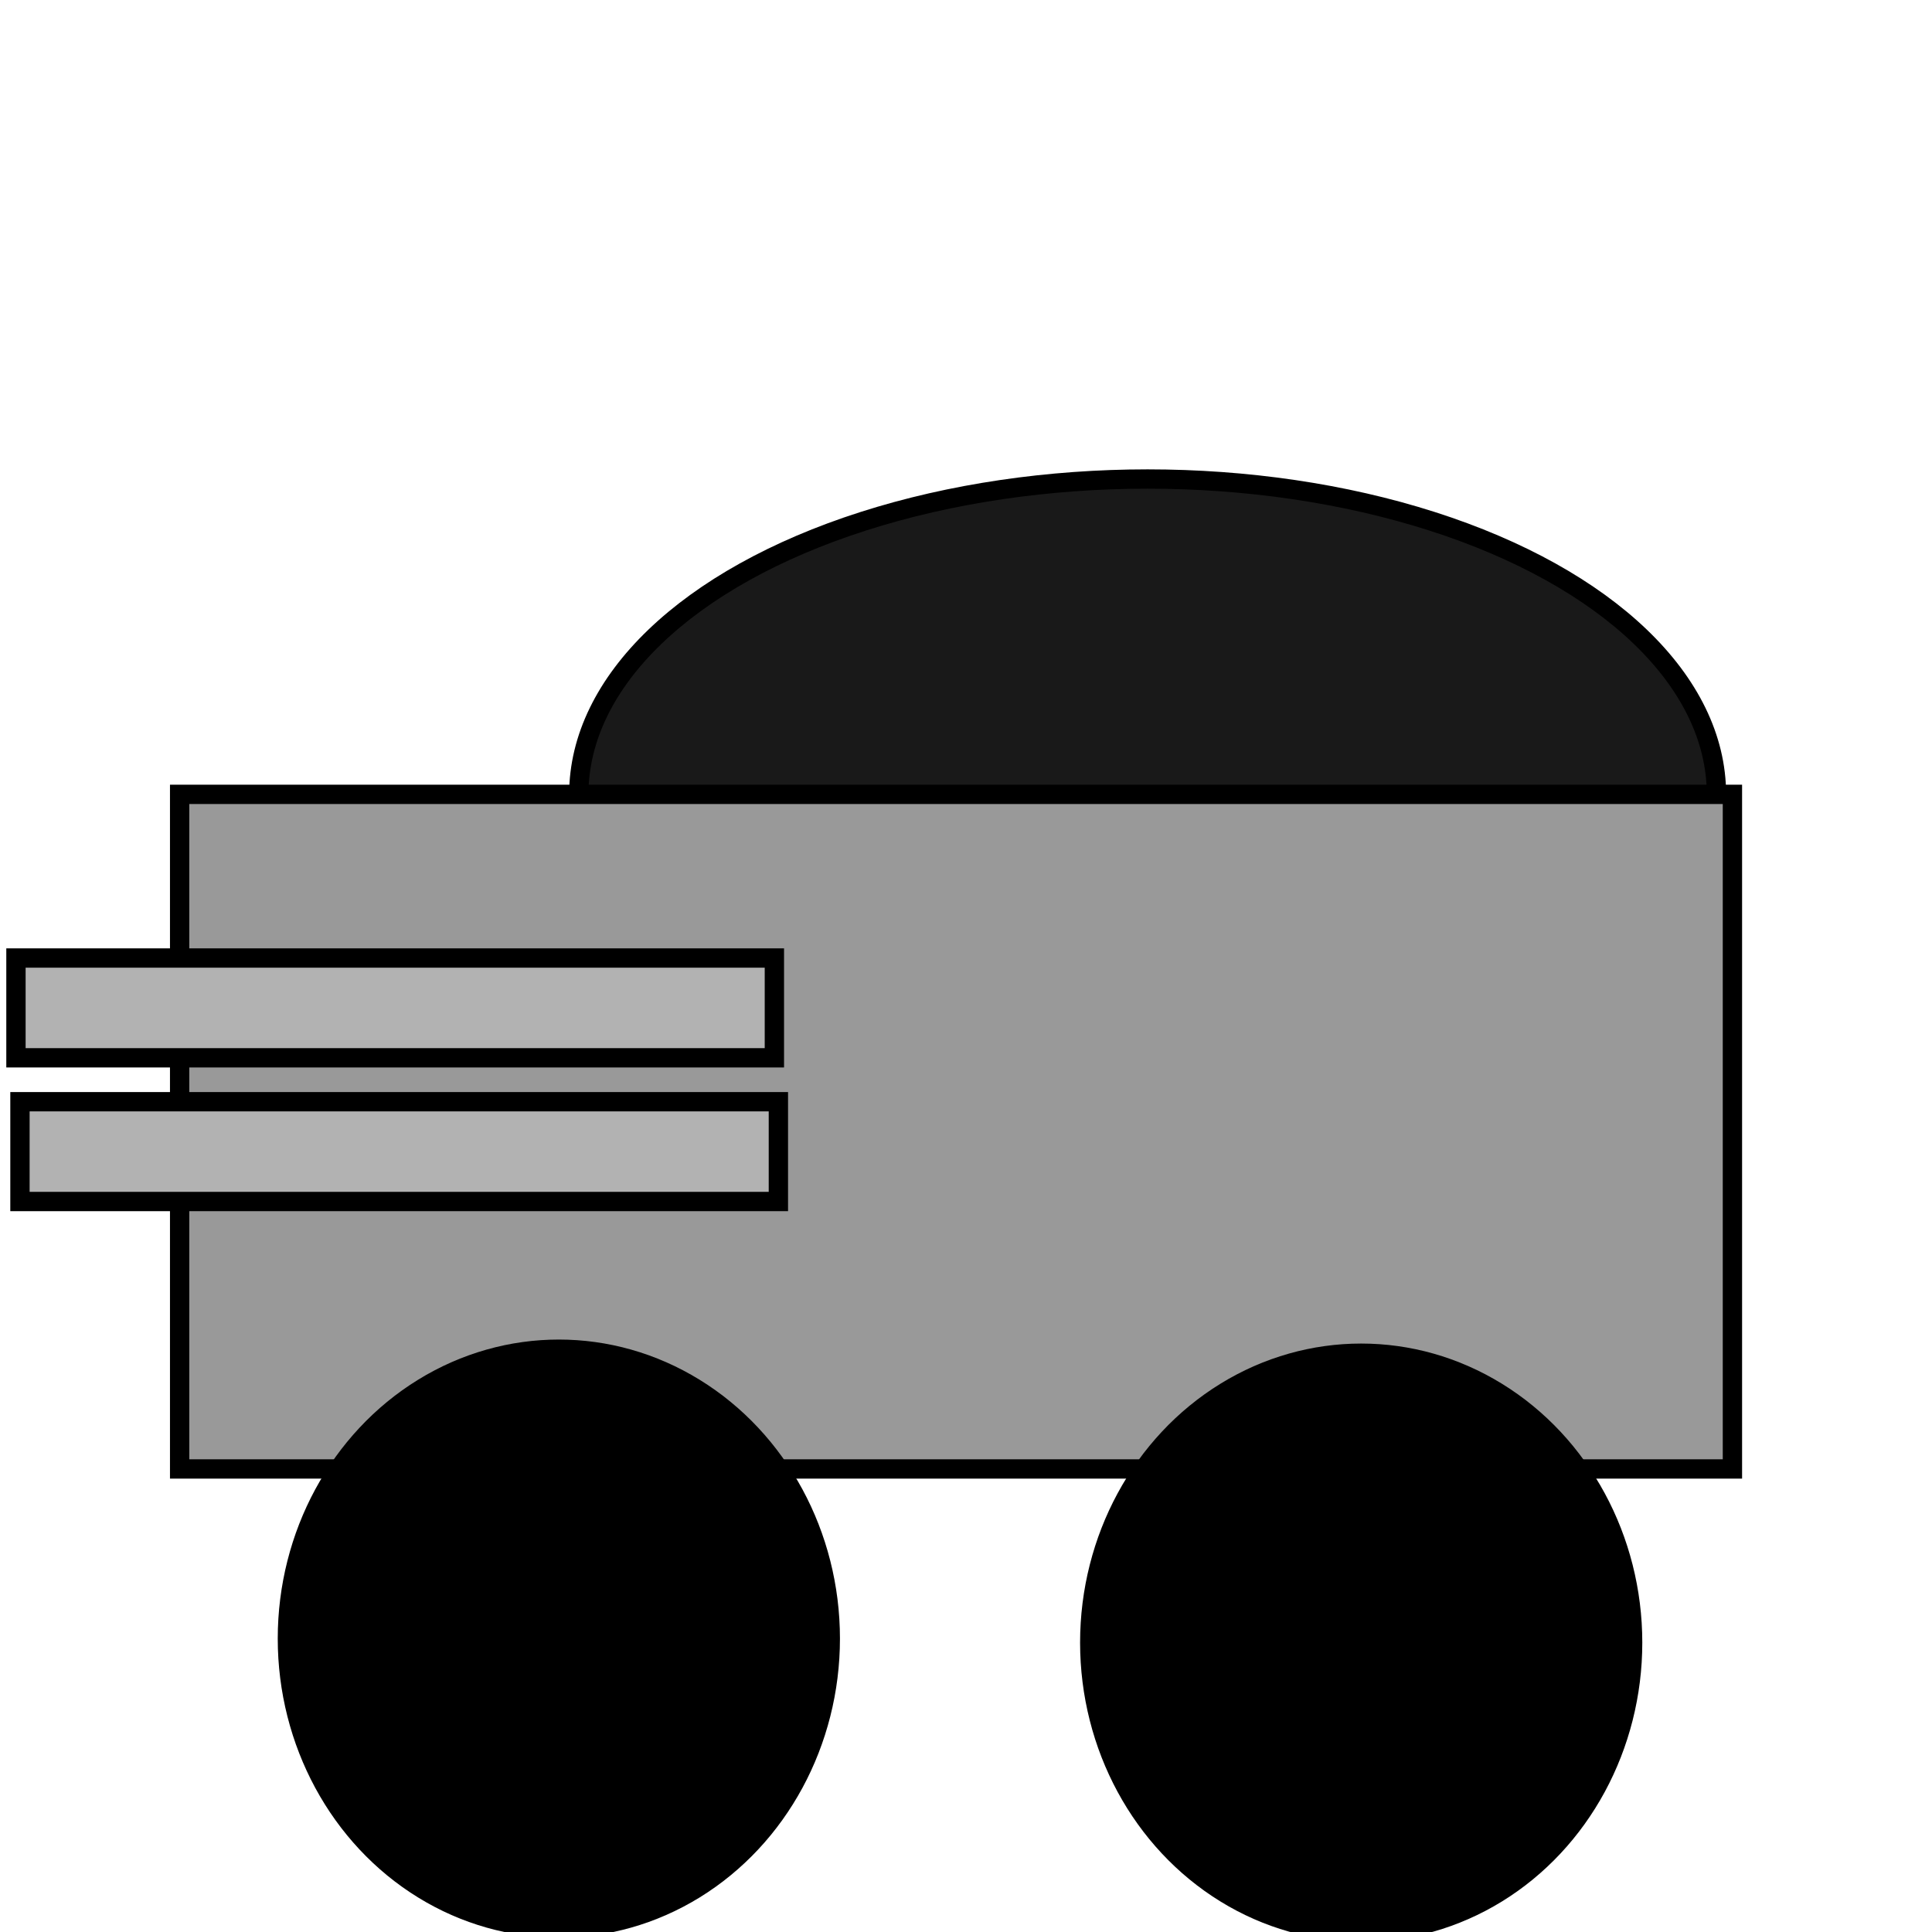 <svg width="100" height="100" xmlns="http://www.w3.org/2000/svg">
    <g>
        <title>Enemy 1</title>
        <ellipse ry="16.322" rx="29.442" id="svg_7" cy="41.116" cx="59.401" stroke="#000" fill="#191919" />
        <rect id="svg_6" height="34.917" width="80.372" y="41.116" x="9.298" stroke="#000" fill="#999999" />
        <ellipse ry="14.979" rx="14.05" id="svg_3" cy="84.814" cx="28.926" stroke="#000" fill="#000000" />
        <ellipse ry="14.979" rx="14.05" id="svg_5" cy="85.021" cx="70.455" stroke="#000" fill="#000000" />
        <rect id="svg_8" height="5.165" width="39.256" y="57.025" x="1.033" stroke="#000" fill="#b2b2b2" />
        <rect id="svg_9" height="5.165" width="39.256" y="49.587" x="0.826" stroke="#000" fill="#b2b2b2" />
    </g>
</svg>